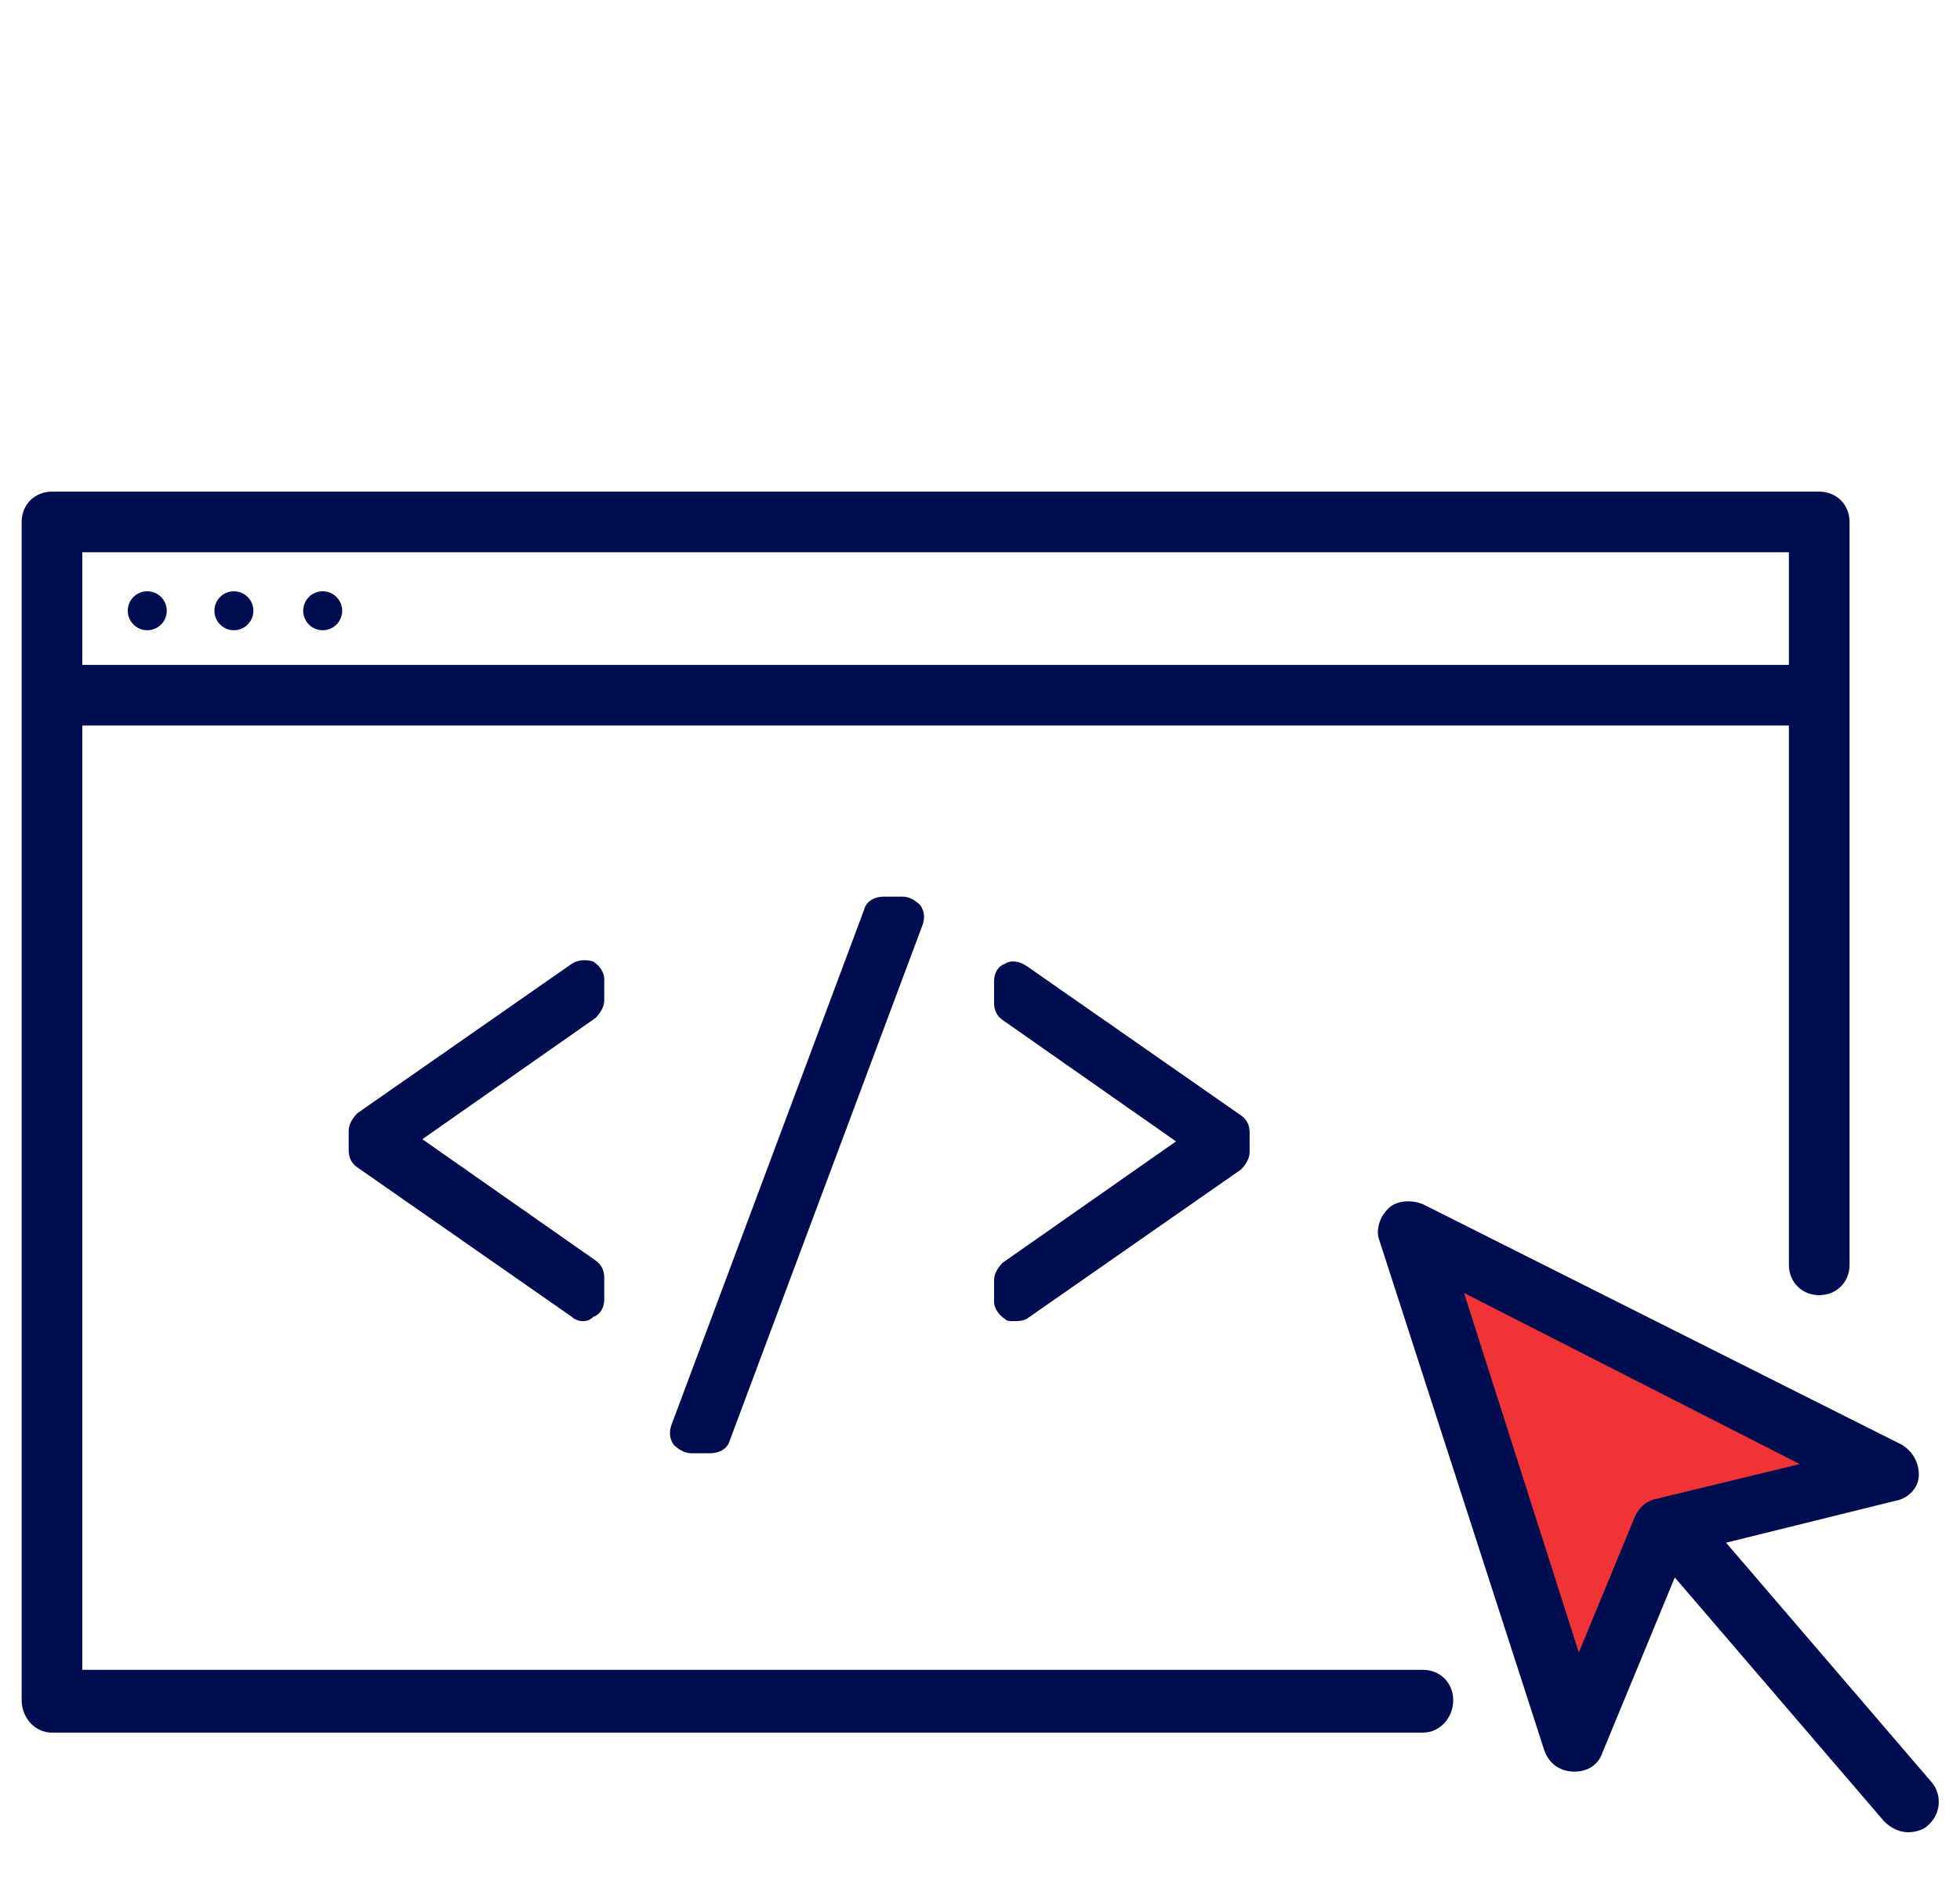 <svg xmlns="http://www.w3.org/2000/svg" xmlns:xlink="http://www.w3.org/1999/xlink" style="enable-background:new 0 0 90.5 87" id="Calque_1" x="0" y="0" version="1.1" viewBox="0 0 90.5 87" xml:space="preserve"><style type="text/css">.st0{fill:#000e51}.st1{fill:#f03436}</style><g id="Calque_1_00000041995176248916039410000007441169062371420334_"><g><g><g><g><path d="M65.7,80H2.4C1.6,80,1,79.3,1,78.5V24.1c0-0.8,0.6-1.4,1.4-1.4H84c0.8,0,1.4,0.6,1.4,1.4v34.3 c0,0.8-0.6,1.4-1.4,1.4c-0.8,0-1.4-0.6-1.4-1.4V25.5H3.8v51.6h61.9c0.8,0,1.4,0.6,1.4,1.4S66.5,80,65.7,80z" class="st0"/></g></g><g><g><path d="M83.8,33.5H2.5c-0.8,0-1.4-0.6-1.4-1.4s0.6-1.4,1.4-1.4h81.3c0.8,0,1.4,0.6,1.4,1.4S84.6,33.5,83.8,33.5z" class="st0"/></g></g><g><g><circle cx="6.8" cy="28.2" r=".9" class="st0"/></g></g><g><g><circle cx="10.8" cy="28.2" r=".9" class="st0"/></g></g><g><g><circle cx="14.9" cy="28.2" r=".9" class="st0"/></g></g></g><g><g><g><path d="M88.1,84.6c-0.4,0-0.8-0.2-1.1-0.5l-10.3-12c-0.5-0.6-0.4-1.5,0.2-2c0.6-0.5,1.5-0.4,2,0.2l10.3,12 c0.5,0.6,0.4,1.5-0.2,2C88.8,84.5,88.4,84.6,88.1,84.6z" class="st0"/></g></g><g id="Calque_1_5_"><g><g><path d="M65.2,56.9l22.1,11.1L78,70.2l-1.2,0.3l-0.5,1.2l-3.6,8.7L65.2,56.9" class="st1"/></g><g><path d="M72.7,81.8C72.7,81.8,72.7,81.8,72.7,81.8c-0.7,0-1.2-0.4-1.4-1l-7.6-23.5c-0.2-0.5,0-1.1,0.4-1.5 c0.4-0.4,1.1-0.4,1.6-0.2l22.1,11.1c0.5,0.3,0.8,0.8,0.8,1.4s-0.5,1.1-1.1,1.2l-9.7,2.4L74,80.9 C73.8,81.5,73.3,81.8,72.7,81.8z M67.6,59.7l5.3,16.6l2.6-6.3c0.2-0.4,0.5-0.7,1-0.8l6.6-1.6L67.6,59.7z" class="st0"/></g></g></g></g><g><g><g><path d="M17,53.1v-0.9l9.9-6.9v1l-9,6.3v0.1l9,6.3v1L17,53.1z" class="st0"/></g><g><path d="M26.9,61c-0.2,0-0.4-0.1-0.5-0.2l-9.9-6.9c-0.3-0.2-0.4-0.5-0.4-0.8v-0.9c0-0.3,0.2-0.6,0.4-0.8l9.9-6.9 c0.3-0.2,0.7-0.2,1-0.1c0.3,0.2,0.5,0.5,0.5,0.8v1c0,0.3-0.2,0.6-0.4,0.8l-8,5.6l8,5.6c0.3,0.2,0.4,0.5,0.4,0.8v1 c0,0.4-0.2,0.7-0.5,0.8C27.2,61,27,61,26.9,61z" class="st0"/></g></g><g><g><path d="M40.8,42.4h0.9l-8.9,23.8h-0.9L40.8,42.4z" class="st0"/></g><g><path d="M32.8,67.1h-0.9c-0.3,0-0.6-0.2-0.8-0.4c-0.2-0.3-0.2-0.6-0.1-0.9L39.9,42c0.1-0.4,0.5-0.6,0.9-0.6h0.9 c0.3,0,0.6,0.2,0.8,0.4c0.2,0.3,0.2,0.6,0.1,0.9l-8.9,23.8C33.6,66.9,33.2,67.1,32.8,67.1z" class="st0"/></g></g><g><g><path d="M46.8,59.1l9-6.3v-0.1l-9-6.3v-1l9.9,6.9v0.9l-9.9,6.9V59.1z" class="st0"/></g><g><path d="M46.8,61c-0.2,0-0.3,0-0.4-0.1c-0.3-0.2-0.5-0.5-0.5-0.8v-1c0-0.3,0.2-0.6,0.4-0.8l8-5.6l-8-5.6 c-0.3-0.2-0.4-0.5-0.4-0.8v-1c0-0.4,0.2-0.7,0.5-0.8c0.3-0.2,0.7-0.1,1,0.1l9.9,6.9c0.3,0.2,0.4,0.5,0.4,0.8v0.9 c0,0.3-0.2,0.6-0.4,0.8l-9.9,6.9C47.2,61,47,61,46.8,61z" class="st0"/></g></g></g></g></g></svg>